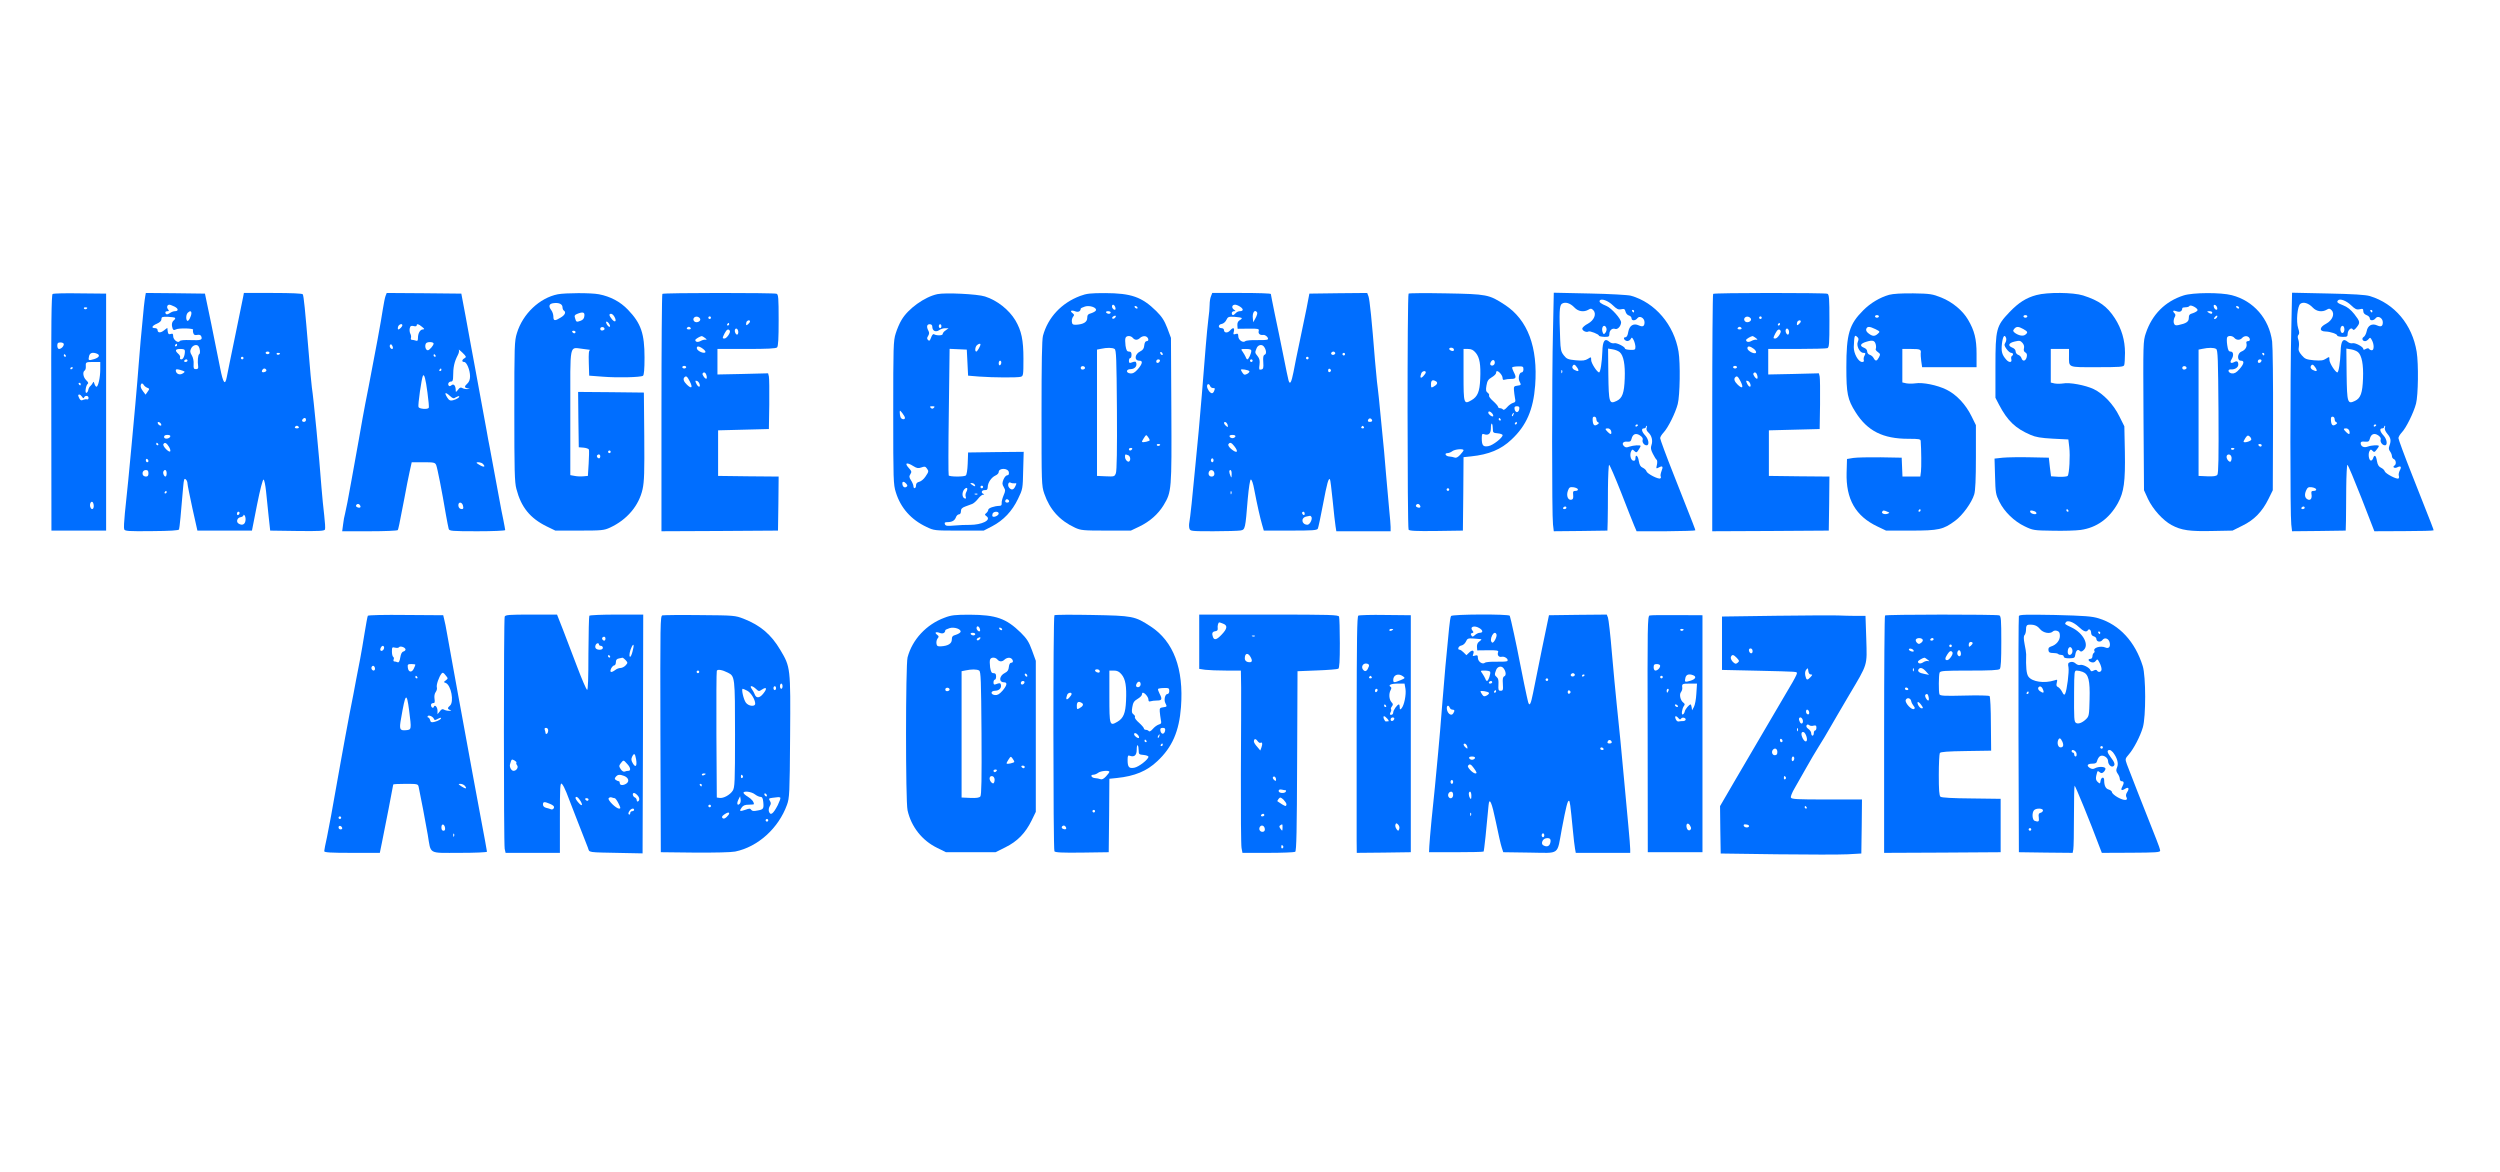 <?xml version="1.0" standalone="no"?>
<!DOCTYPE svg PUBLIC "-//W3C//DTD SVG 20010904//EN"
 "http://www.w3.org/TR/2001/REC-SVG-20010904/DTD/svg10.dtd">
<svg version="1.0" xmlns="http://www.w3.org/2000/svg"
 width="1920pt" height="900pt" viewBox="0 0 1920 900"
 preserveAspectRatio="xMidYMid meet">

<g transform="translate(0,900) scale(0.1,-0.1)"
fill="#006eff" stroke="none">
<path d="M404 6742 c-9 -5 -12 -241 -10 -912 l1 -905 210 0 210 0 0 910 0 910
-200 2 c-110 2 -205 0 -211 -5z m266 -106 c0 -11 -19 -15 -25 -6 -3 5 1 10 9
10 9 0 16 -2 16 -4z m-180 -279 c0 -17 -20 -37 -37 -37 -7 0 -13 11 -13 25 0
20 5 25 25 25 14 0 25 -6 25 -13z m254 -73 c27 -11 18 -30 -21 -42 -44 -13
-47 -11 -39 23 6 25 27 32 60 19z m-239 -14 c3 -5 1 -10 -4 -10 -6 0 -11 5
-11 10 0 6 2 10 4 10 3 0 8 -4 11 -10z m265 -107 c0 -62 -16 -133 -29 -133 -5
0 -12 10 -16 23 -5 17 -8 18 -12 7 -4 -8 -12 -19 -19 -25 -7 -5 -14 -19 -16
-29 -1 -11 -8 -21 -14 -23 -14 -5 -5 59 10 69 7 5 3 14 -12 28 -23 22 -30 64
-11 75 5 4 9 17 8 28 -2 36 -1 37 56 37 l55 0 0 -57z m-210 13 c0 -3 -4 -8
-10 -11 -5 -3 -10 -1 -10 4 0 6 5 11 10 11 6 0 10 -2 10 -4z m60 -126 c0 -5
-2 -10 -4 -10 -3 0 -8 5 -11 10 -3 6 -1 10 4 10 6 0 11 -4 11 -10z m10 -97 c8
-13 13 -14 16 -5 8 17 34 15 34 -4 0 -9 -6 -14 -12 -11 -7 2 -21 0 -30 -4 -13
-7 -20 -4 -28 10 -12 24 -13 31 0 31 5 0 14 -8 20 -17z m90 -839 c0 -26 -17
-33 -26 -9 -8 20 3 48 16 40 5 -3 10 -17 10 -31z"/>
<path d="M1116 6728 c-3 -13 -7 -50 -11 -83 -20 -199 -34 -362 -40 -445 -4
-52 -15 -192 -26 -310 -11 -118 -24 -260 -29 -315 -12 -137 -37 -388 -51 -517
-6 -59 -9 -115 -5 -123 5 -14 31 -16 212 -14 139 1 207 5 209 13 4 10 15 123
32 329 5 55 8 65 19 56 8 -6 14 -21 14 -33 0 -11 18 -97 38 -191 l38 -170 210
0 209 0 39 198 c24 121 44 196 50 194 6 -2 14 -42 19 -88 4 -46 13 -133 20
-194 l12 -110 208 -3 c174 -2 208 0 213 12 3 8 0 57 -6 108 -6 51 -16 147 -21
213 -17 233 -61 690 -74 770 -3 17 -14 140 -25 275 -27 323 -37 427 -45 440
-4 6 -86 10 -229 10 l-223 0 -6 -32 c-3 -18 -31 -154 -62 -303 -31 -148 -59
-288 -63 -309 -13 -70 -28 -51 -51 66 -12 62 -43 217 -69 343 l-48 230 -227 3
-227 2 -4 -22z m225 -83 c31 -16 31 -35 1 -35 -10 0 -27 -7 -38 -15 -20 -14
-34 -11 -34 7 0 4 7 8 16 8 13 0 14 3 4 15 -12 15 -6 35 11 35 6 0 23 -7 40
-15z m129 -50 c0 -23 -22 -65 -31 -59 -13 8 -11 48 3 62 16 16 28 15 28 -3z
m-126 -36 c4 -3 0 -12 -9 -19 -16 -13 -19 -37 -9 -64 5 -12 11 -13 25 -6 21
12 140 9 132 -3 -2 -4 -2 -15 2 -26 4 -13 12 -17 30 -13 17 3 27 -1 31 -12 10
-27 -3 -31 -83 -28 -49 2 -79 -1 -83 -8 -12 -19 -50 11 -50 38 0 19 -4 22 -19
17 -16 -5 -20 0 -23 21 l-3 26 -25 -19 c-27 -22 -50 -20 -50 3 0 8 -9 14 -20
14 -31 0 -23 18 15 34 23 10 35 22 35 35 0 17 6 19 49 18 27 -1 52 -5 55 -8z
m16 -209 c0 -5 -5 -10 -11 -10 -5 0 -7 5 -4 10 3 6 8 10 11 10 2 0 4 -4 4 -10z
m165 -10 c12 -19 15 -54 5 -60 -10 -6 -14 -54 -8 -95 2 -14 -3 -20 -17 -20
-17 0 -20 6 -18 39 2 22 -4 51 -14 67 -14 23 -15 33 -5 53 12 26 45 35 57 16z
m-105 -37 c0 -35 -13 -63 -27 -63 -9 0 -13 6 -10 14 3 7 -3 20 -14 29 -28 25
-23 37 16 37 27 0 35 -4 35 -17z m650 -13 c0 -5 -7 -10 -15 -10 -8 0 -15 5
-15 10 0 6 7 10 15 10 8 0 15 -4 15 -10z m80 -4 c0 -11 -19 -15 -25 -6 -3 5 1
10 9 10 9 0 16 -2 16 -4z m-280 -36 c0 -5 -4 -10 -10 -10 -5 0 -10 5 -10 10 0
6 5 10 10 10 6 0 10 -4 10 -10z m-430 -20 c0 -5 -7 -10 -16 -10 -8 0 -12 5 -9
10 3 6 10 10 16 10 5 0 9 -4 9 -10z m-23 -84 c3 -2 -5 -10 -17 -16 -23 -13
-50 1 -50 26 0 9 8 10 31 4 18 -5 34 -11 36 -14z m628 14 c3 -6 -1 -13 -10
-16 -19 -8 -30 0 -20 15 8 14 22 14 30 1z m-914 -138 c18 -7 18 -9 3 -30 l-16
-23 -19 25 c-20 25 -24 47 -12 60 4 3 11 -1 16 -9 5 -9 17 -19 28 -23z m1219
-247 c0 -8 -7 -15 -15 -15 -16 0 -20 12 -8 23 11 12 23 8 23 -8z m-1112 -34
c3 -8 -1 -12 -9 -9 -7 2 -15 10 -17 17 -3 8 1 12 9 9 7 -2 15 -10 17 -17z
m1057 -21 c3 -5 -3 -10 -15 -10 -12 0 -18 5 -15 10 3 6 10 10 15 10 5 0 12 -4
15 -10z m-987 -72 c-7 -20 -48 -23 -48 -4 0 11 9 16 26 16 16 0 24 -5 22 -12z
m-93 -58 c3 -5 1 -10 -4 -10 -6 0 -11 5 -11 10 0 6 2 10 4 10 3 0 8 -4 11 -10z
m83 -22 c9 -15 13 -31 9 -35 -11 -10 -61 43 -52 56 10 17 24 10 43 -21z m-158
-109 c0 -5 -4 -9 -10 -9 -5 0 -10 7 -10 16 0 8 5 12 10 9 6 -3 10 -10 10 -16z
m0 -94 c0 -18 -5 -25 -19 -25 -11 0 -21 6 -24 13 -7 20 4 37 24 37 14 0 19 -7
19 -25z m140 0 c0 -14 -4 -25 -9 -25 -12 0 -23 29 -15 41 10 18 24 9 24 -16z
m0 -145 c0 -5 -5 -10 -11 -10 -5 0 -7 5 -4 10 3 6 8 10 11 10 2 0 4 -4 4 -10z
m560 -159 c0 -6 -4 -13 -10 -16 -5 -3 -10 1 -10 9 0 9 5 16 10 16 6 0 10 -4
10 -9z m44 -66 c-6 -25 -27 -32 -52 -16 -21 13 -10 46 16 49 12 2 22 9 22 15
0 7 5 4 11 -5 5 -10 7 -29 3 -43z"/>
<path d="M2961 6727 c-5 -13 -14 -59 -21 -103 -12 -83 -61 -347 -109 -594 -16
-80 -37 -188 -46 -240 -9 -52 -23 -129 -30 -170 -8 -41 -32 -178 -55 -305 -22
-126 -45 -243 -50 -260 -5 -16 -12 -54 -15 -82 l-7 -53 210 0 c118 0 213 4
217 9 5 10 10 32 51 246 13 72 31 163 40 203 l16 72 89 0 c83 0 90 -2 99 -22
9 -22 44 -198 75 -383 9 -49 18 -98 21 -107 5 -16 24 -18 220 -18 118 0 214 4
214 9 0 5 -7 39 -14 77 -8 38 -22 107 -30 154 -14 75 -47 256 -75 405 -6 28
-17 88 -25 135 -9 47 -29 159 -46 250 -17 91 -37 203 -46 250 -8 47 -20 110
-26 140 -5 30 -24 134 -42 230 l-33 175 -286 3 -287 2 -9 -23z m129 -225 c0
-10 -21 -32 -31 -32 -4 0 -5 9 -2 20 5 19 33 29 33 12z m151 -12 c20 -16 21
-19 7 -20 -21 0 -38 -29 -38 -65 0 -21 -4 -26 -16 -21 -9 3 -22 6 -30 6 -7 0
-11 6 -8 14 3 8 1 23 -5 34 -5 10 -7 29 -4 41 4 18 11 21 29 17 14 -4 24 -2
24 4 0 16 15 12 41 -10z m89 -129 c0 -14 -32 -51 -44 -51 -17 0 -26 32 -15 52
8 15 59 14 59 -1z m-314 -39 c-10 -10 -29 15 -21 28 6 9 10 8 17 -4 6 -10 7
-20 4 -24z m552 -73 c-22 -12 -23 -29 -3 -29 19 0 45 -62 45 -110 0 -24 -7
-43 -20 -55 -26 -23 -25 -33 3 -38 21 -4 20 -4 -3 -5 -14 -1 -32 3 -40 8 -11
7 -20 4 -32 -13 -17 -21 -18 -21 -18 -2 -1 34 -16 51 -33 36 -10 -8 -17 -9
-22 -1 -8 14 3 30 21 30 10 0 14 11 14 38 0 72 9 113 36 165 8 15 12 33 8 40
-4 6 9 -3 27 -21 31 -30 32 -34 17 -43z m-223 21 c3 -5 1 -10 -4 -10 -6 0 -11
5 -11 10 0 6 2 10 4 10 3 0 8 -4 11 -10z m45 -110 c0 -5 -5 -10 -11 -10 -5 0
-7 5 -4 10 3 6 8 10 11 10 2 0 4 -4 4 -10z m-107 -176 c8 -60 13 -112 10 -116
-8 -14 -73 -9 -79 6 -6 14 24 223 34 240 10 18 21 -23 35 -130z m174 -26 c21
-19 27 -21 44 -9 12 7 23 10 25 8 7 -7 -19 -24 -47 -31 -21 -5 -30 -1 -43 19
-27 42 -17 48 21 13z m251 -520 c22 -22 12 -29 -18 -13 -16 9 -30 18 -30 20 0
10 36 5 48 -7z m-153 -319 c8 -25 1 -34 -20 -26 -19 8 -20 47 -1 47 8 0 18 -9
21 -21z m-790 0 c10 -15 -1 -23 -20 -15 -9 3 -13 10 -10 16 8 13 22 13 30 -1z"/>
<path d="M4284 6740 c-140 -28 -269 -150 -314 -298 -19 -61 -20 -93 -20 -601
0 -453 2 -546 16 -596 36 -140 105 -225 233 -288 l66 -32 185 0 c172 0 189 2
235 23 130 60 222 168 250 295 13 60 15 130 13 407 l-3 335 -253 3 -252 2 2
-212 3 -213 37 -3 c20 -2 38 -8 41 -15 2 -7 1 -55 -2 -107 l-6 -95 -34 -3
c-19 -2 -50 -1 -68 3 l-33 6 0 483 c0 552 -11 497 100 486 36 -4 59 -8 52 -8
-10 -2 -12 -26 -10 -99 l3 -98 105 -8 c113 -9 289 -5 308 7 8 5 12 50 12 140
0 184 -27 263 -127 367 -59 62 -135 102 -223 119 -62 12 -257 11 -316 0z m36
-100 c0 -10 5 -22 10 -25 19 -12 10 -34 -24 -54 -45 -28 -56 -26 -56 7 0 16
-7 37 -15 48 -25 33 -19 52 18 56 41 5 67 -8 67 -32z m168 -67 c-2 -20 -11
-30 -30 -37 -31 -11 -33 -10 -42 22 -6 17 -2 24 16 31 44 18 60 14 56 -16z
m232 -8 c18 -34 3 -46 -21 -16 -22 27 -24 41 -6 41 8 0 20 -11 27 -25z m-40
-55 c7 -13 7 -20 1 -20 -6 0 -15 9 -21 20 -7 13 -7 20 -1 20 6 0 15 -9 21 -20z
m-37 -35 c1 -5 -6 -11 -15 -13 -11 -2 -18 3 -18 13 0 17 30 18 33 0z m-223
-25 c0 -5 -4 -10 -9 -10 -6 0 -13 5 -16 10 -3 6 1 10 9 10 9 0 16 -4 16 -10z
m270 -920 c0 -5 -4 -10 -10 -10 -5 0 -10 5 -10 10 0 6 5 10 10 10 6 0 10 -4
10 -10z m-80 -35 c0 -8 -4 -15 -9 -15 -13 0 -22 16 -14 24 11 11 23 6 23 -9z"/>
<path d="M5087 6743 c-4 -3 -7 -415 -7 -915 l0 -908 448 2 447 3 3 207 2 208
-232 2 -233 3 0 175 0 175 195 5 195 5 3 190 c1 105 0 201 -3 214 l-6 24 -195
-5 -194 -4 0 98 0 98 223 0 c160 0 226 3 235 12 9 9 12 69 12 209 0 170 -2
198 -16 203 -21 8 -869 8 -877 -1z m291 -194 c3 -19 -31 -32 -46 -17 -16 16
-2 39 22 36 11 -2 22 -10 24 -19z m82 11 c0 -5 -4 -10 -10 -10 -5 0 -10 5 -10
10 0 6 5 10 10 10 6 0 10 -4 10 -10z m300 -29 c0 -5 -7 -14 -15 -21 -12 -10
-15 -10 -15 2 0 8 3 18 7 21 9 10 23 9 23 -2z m-160 -21 c0 -5 -5 -10 -11 -10
-5 0 -7 5 -4 10 3 6 8 10 11 10 2 0 4 -4 4 -10z m-295 -30 c3 -5 -3 -10 -15
-10 -12 0 -18 5 -15 10 3 6 10 10 15 10 5 0 12 -4 15 -10z m365 -31 c0 -10 -4
-19 -9 -19 -12 0 -23 29 -15 41 8 14 24 0 24 -22z m-65 11 c8 -13 -24 -60 -41
-60 -18 0 -17 4 1 40 16 31 29 37 40 20z m-190 -56 c13 -10 15 -15 5 -13 -8 2
-25 -2 -38 -9 -22 -13 -42 -9 -42 7 0 7 37 29 50 30 3 0 14 -7 25 -15z m-15
-84 c14 -10 21 -22 17 -26 -12 -12 -61 10 -65 29 -4 22 17 21 48 -3z m-130
-140 c0 -5 -7 -10 -15 -10 -8 0 -15 5 -15 10 0 6 7 10 15 10 8 0 15 -4 15 -10z
m155 -61 c4 -11 4 -23 1 -27 -8 -7 -36 30 -30 40 9 14 23 8 29 -13z m-127 -49
c24 -48 14 -59 -22 -25 -25 24 -33 45 -19 58 13 13 21 6 41 -33z m75 -21 c7
-25 -9 -25 -23 0 -13 26 -13 31 4 25 8 -3 16 -14 19 -25z"/>
<path d="M7199 6741 c-98 -21 -225 -112 -275 -198 -15 -24 -35 -71 -45 -104
-18 -56 -19 -100 -19 -609 0 -517 1 -551 20 -611 37 -120 118 -211 236 -266
58 -28 62 -28 249 -28 l190 0 64 33 c88 46 154 116 199 210 37 76 37 79 40
220 l4 142 -214 -2 -213 -3 -3 -85 c-2 -52 -8 -87 -15 -92 -16 -11 -125 -10
-131 1 -3 4 -3 225 1 490 l6 482 66 -3 66 -3 5 -100 5 -100 85 -7 c112 -8 289
-9 318 -2 21 6 22 10 22 140 0 143 -15 214 -62 294 -49 81 -139 153 -233 183
-57 19 -307 31 -366 18z m-39 -250 c0 -32 26 -45 52 -27 12 9 34 16 48 15 l25
0 -22 -16 c-13 -8 -23 -21 -23 -28 0 -13 -47 -14 -67 -2 -7 4 -16 -7 -22 -25
-9 -25 -14 -29 -23 -20 -10 10 -10 17 0 32 9 15 10 26 2 40 -16 30 -12 50 10
50 13 0 20 -7 20 -19z m70 4 c0 -8 -4 -15 -10 -15 -5 0 -10 7 -10 15 0 8 5 15
10 15 6 0 10 -7 10 -15z m300 -140 c0 -12 -24 -55 -32 -55 -12 0 -10 34 4 48
12 12 28 16 28 7z m160 -139 c0 -8 -4 -18 -10 -21 -5 -3 -10 3 -10 14 0 12 5
21 10 21 6 0 10 -6 10 -14z m-518 -348 c-9 -9 -15 -9 -24 0 -9 9 -7 12 12 12
19 0 21 -3 12 -12z m-222 -77 c0 -17 -27 -13 -34 5 -3 9 -6 25 -6 36 0 19 1
19 20 -5 11 -14 20 -30 20 -36z m65 -371 c27 -17 38 -18 61 -10 24 9 31 8 41
-6 17 -23 17 -25 -10 -65 -12 -18 -33 -36 -47 -39 -17 -4 -25 -13 -25 -28 0
-25 -20 -30 -20 -4 -1 9 -9 29 -19 44 -14 22 -15 30 -4 47 11 17 9 23 -10 44
-39 41 -21 51 33 17z m733 -47 c2 -16 -2 -23 -12 -23 -9 0 -22 -15 -29 -32
-11 -28 -11 -37 2 -59 14 -24 13 -30 -2 -65 -9 -22 -16 -48 -14 -59 1 -14 -4
-20 -18 -20 -39 -1 -85 -17 -85 -30 0 -7 -7 -18 -15 -25 -14 -11 -13 -14 2
-25 39 -29 -36 -66 -129 -66 -29 1 -83 -2 -119 -5 -55 -5 -67 -3 -72 10 -5 12
0 16 17 16 37 0 57 11 67 36 4 13 15 24 24 24 9 0 15 9 15 24 0 17 8 27 33 36
17 6 42 16 54 20 12 5 32 23 44 39 13 17 30 31 38 32 11 0 12 2 4 6 -22 8 -14
30 10 29 17 -1 22 5 23 24 0 33 28 74 59 88 14 6 25 18 25 26 0 34 73 33 78
-1z m-787 -89 c10 -13 10 -17 -1 -24 -15 -9 -30 4 -30 28 0 17 15 15 31 -4z
m832 4 c15 3 16 0 5 -22 -13 -29 -30 -33 -48 -11 -15 18 -5 49 12 38 7 -4 21
-6 31 -5z m-308 -9 c11 -17 2 -18 -19 -3 -17 12 -17 14 -4 14 9 0 20 -5 23
-11z m65 -19 c0 -5 -4 -10 -10 -10 -5 0 -10 5 -10 10 0 6 5 10 10 10 6 0 10
-4 10 -10z m-129 -39 c-6 -11 -8 -27 -4 -37 4 -12 2 -15 -8 -12 -21 7 -23 47
-3 70 21 22 31 9 15 -21z m86 -17 c-3 -3 -12 -4 -19 -1 -8 3 -5 6 6 6 11 1 17
-2 13 -5z m243 -55 c0 -5 -7 -9 -15 -9 -15 0 -20 12 -9 23 8 8 24 -1 24 -14z
m-80 -93 c0 -15 -37 -32 -47 -22 -3 3 -3 12 0 21 8 19 47 20 47 1z"/>
<path d="M8295 6727 c-143 -54 -247 -165 -285 -306 -8 -31 -11 -204 -11 -596
0 -537 0 -554 21 -616 42 -122 118 -207 237 -262 44 -20 62 -22 238 -22 l190
0 65 31 c81 39 145 96 187 165 61 102 62 115 59 729 l-3 555 -28 75 c-23 59
-41 87 -85 131 -111 109 -192 137 -392 138 -114 0 -142 -3 -193 -22z m122
-110 c-2 -7 -18 -16 -35 -22 -26 -7 -32 -14 -32 -37 0 -31 -29 -49 -85 -52
-24 -1 -31 3 -33 22 -2 13 2 30 9 39 11 13 10 17 -4 28 -23 17 -10 26 21 14
23 -9 41 0 42 21 0 3 15 10 33 16 36 11 91 -8 84 -29z m147 27 c4 -9 4 -19 2
-21 -8 -8 -26 8 -26 23 0 19 16 18 24 -2z m171 -4 c3 -5 2 -10 -4 -10 -5 0
-13 5 -16 10 -3 6 -2 10 4 10 5 0 13 -4 16 -10z m-205 -40 c0 -5 -6 -10 -14
-10 -8 0 -18 5 -21 10 -3 6 3 10 14 10 12 0 21 -4 21 -10z m32 -42 c-6 -6 -15
-8 -19 -4 -4 4 -1 11 7 16 19 12 27 3 12 -12z m138 -153 c16 -19 37 -19 57 1
9 8 25 14 37 12 24 -3 36 -38 12 -38 -9 0 -16 -12 -18 -32 -2 -24 -10 -36 -30
-46 -44 -21 -50 -72 -7 -72 28 0 23 -24 -12 -65 -24 -27 -39 -35 -58 -33 -36
4 -34 33 2 33 30 1 49 20 44 45 -3 16 -10 16 -39 5 -14 -5 -18 -2 -18 14 0 12
5 21 10 21 6 0 10 11 10 25 0 18 -5 25 -19 25 -16 0 -21 9 -27 45 -3 25 -4 52
0 60 7 19 40 19 56 0z m-140 -85 c13 -8 15 -73 18 -468 2 -298 -1 -468 -8
-486 -10 -26 -12 -27 -77 -24 l-68 3 0 485 0 485 30 6 c46 10 88 10 105 -1z
m370 -41 c0 -6 -4 -7 -10 -4 -5 3 -10 11 -10 16 0 6 5 7 10 4 6 -3 10 -11 10
-16z m-22 -51 c-6 -18 -28 -21 -28 -4 0 9 7 16 16 16 9 0 14 -5 12 -12z m-575
-53 c1 -5 -6 -11 -15 -13 -11 -2 -18 3 -18 13 0 17 30 18 33 0z m497 -556 c0
-7 -53 -20 -59 -13 -2 2 4 16 14 30 17 26 18 27 31 9 8 -10 14 -22 14 -26z
m80 -33 c0 -11 -19 -15 -25 -6 -3 5 1 10 9 10 9 0 16 -2 16 -4z m-215 -36 c-3
-5 -10 -10 -16 -10 -5 0 -9 5 -9 10 0 6 7 10 16 10 8 0 12 -4 9 -10z m-31 -46
c16 -6 22 -35 9 -47 -10 -11 -33 13 -33 34 0 21 1 22 24 13z"/>
<path d="M9300 6724 c-6 -14 -10 -43 -10 -64 0 -21 -4 -72 -10 -112 -5 -40
-14 -134 -20 -208 -23 -287 -40 -501 -54 -650 -8 -85 -20 -207 -26 -270 -20
-218 -40 -405 -46 -432 -3 -15 -3 -37 1 -48 6 -19 14 -20 184 -20 98 0 192 3
209 6 35 7 36 10 55 245 8 87 17 144 23 146 7 2 18 -28 27 -79 23 -120 45
-216 60 -268 l13 -45 203 0 c171 0 205 2 212 15 4 8 22 93 40 188 31 164 42
202 53 191 3 -2 12 -76 21 -164 9 -88 18 -177 22 -197 l6 -38 208 0 209 0 0
33 c0 17 -5 73 -10 122 -5 50 -16 176 -25 280 -8 105 -22 258 -31 340 -8 83
-19 193 -24 245 -6 52 -12 111 -15 130 -2 19 -9 91 -15 160 -24 305 -41 470
-50 494 l-10 26 -222 -2 -222 -3 -22 -115 c-13 -63 -37 -180 -54 -260 -17 -80
-38 -182 -46 -227 -16 -81 -27 -101 -38 -65 -3 9 -21 96 -40 192 -19 96 -49
240 -66 320 -16 80 -30 148 -30 152 0 5 -101 8 -225 8 l-225 0 -10 -26z m225
-80 c27 -18 25 -34 -4 -34 -10 0 -24 -7 -31 -15 -7 -8 -16 -15 -21 -15 -5 0
-9 7 -9 15 0 8 8 15 17 15 15 0 15 1 -2 13 -19 15 -13 37 11 37 8 0 26 -7 39
-16z m130 -44 c3 -5 -2 -24 -12 -42 l-18 -33 -3 28 c-6 46 15 76 33 47z m-119
-42 c3 -4 -3 -11 -15 -17 -13 -8 -19 -20 -18 -39 l2 -27 83 1 c76 1 83 -1 79
-18 -6 -20 10 -34 34 -30 18 3 46 -25 35 -35 -4 -4 -41 -6 -83 -5 -42 1 -81
-2 -89 -8 -18 -16 -54 9 -54 38 0 19 -4 22 -20 17 -18 -6 -20 -3 -14 19 7 31
-6 34 -30 7 -19 -21 -46 -18 -46 5 0 8 -9 14 -20 14 -27 0 -25 28 2 32 13 2
29 15 36 30 12 25 17 27 62 25 28 -2 52 -6 56 -9z m171 -220 c18 -24 22 -56 6
-62 -11 -4 -14 -19 -11 -58 3 -45 0 -53 -16 -56 -17 -4 -18 1 -13 37 4 31 0
47 -14 65 -22 28 -22 27 -9 60 10 28 41 35 57 14z m-97 -33 c0 -19 -21 -65
-30 -65 -4 0 -10 8 -13 18 -4 9 -14 27 -23 40 -16 22 -16 22 25 22 29 0 41 -4
41 -15z m644 -14 c3 -5 -1 -11 -9 -15 -15 -6 -29 7 -18 18 9 9 21 8 27 -3z
m76 -11 c0 -5 -4 -10 -10 -10 -5 0 -10 5 -10 10 0 6 5 10 10 10 6 0 10 -4 10
-10z m-280 -30 c0 -5 -4 -10 -10 -10 -5 0 -10 5 -10 10 0 6 5 10 10 10 6 0 10
-4 10 -10z m-430 -20 c0 -5 -4 -10 -10 -10 -5 0 -10 5 -10 10 0 6 5 10 10 10
6 0 10 -4 10 -10z m-25 -81 c3 -4 -4 -13 -16 -20 -19 -10 -25 -9 -36 7 -7 10
-13 21 -13 24 0 9 59 -1 65 -11z m627 6 c0 -5 -5 -11 -11 -13 -6 -2 -11 4 -11
13 0 9 5 15 11 13 6 -2 11 -8 11 -13z m-928 -120 c3 -8 12 -15 21 -15 17 0 18
-2 9 -24 -3 -9 -11 -16 -16 -16 -15 0 -37 32 -38 53 0 21 16 23 24 2z m1244
-263 c2 -7 -5 -12 -17 -12 -14 0 -19 5 -14 15 6 17 25 15 31 -3z m-1109 -38
c3 -16 1 -17 -13 -5 -19 16 -21 34 -3 29 6 -3 14 -13 16 -24z m1046 -14 c3 -5
-1 -10 -10 -10 -9 0 -13 5 -10 10 3 6 8 10 10 10 2 0 7 -4 10 -10z m-987 -72
c-3 -7 -13 -13 -23 -13 -10 0 -20 6 -22 13 -3 7 5 12 22 12 17 0 25 -5 23 -12z
m-9 -74 c37 -47 21 -60 -25 -21 -16 14 -24 29 -20 35 11 18 23 14 45 -14z
m-159 -109 c0 -8 -4 -15 -10 -15 -5 0 -10 7 -10 15 0 8 5 15 10 15 6 0 10 -7
10 -15z m4 -91 c7 -19 -1 -34 -19 -34 -18 0 -28 17 -21 35 7 20 32 19 40 -1z
m135 -16 c0 -28 -2 -30 -9 -13 -12 28 -12 45 0 45 6 0 10 -15 9 -32z m-2 -150
c-3 -8 -6 -5 -6 6 -1 11 2 17 5 13 3 -3 4 -12 1 -19z m563 -154 c0 -8 -4 -12
-10 -9 -5 3 -10 10 -10 16 0 5 5 9 10 9 6 0 10 -7 10 -16z m53 -26 c6 -20 -15
-58 -32 -58 -46 1 -53 54 -8 63 12 2 25 5 29 6 3 0 8 -5 11 -11z"/>
<path d="M10818 6745 c-11 -11 -10 -1797 0 -1813 7 -9 56 -12 213 -10 l204 3
3 282 2 282 58 6 c136 14 230 53 310 129 115 107 168 230 182 416 22 294 -57
504 -233 619 -123 80 -136 82 -452 88 -154 3 -283 2 -287 -2z m346 -424 c3 -4
3 -11 0 -14 -8 -8 -34 3 -34 14 0 11 27 12 34 0z m170 -31 c30 -36 39 -91 34
-202 -4 -96 -20 -134 -66 -161 -60 -35 -62 -30 -62 193 l0 200 34 0 c26 0 41
-7 60 -30z m146 -75 c0 -17 -17 -28 -30 -20 -7 4 -7 13 0 26 12 21 30 17 30
-6z m220 -51 c0 -14 -6 -24 -14 -24 -18 0 -29 -45 -16 -70 14 -27 13 -28 -17
-32 -24 -3 -28 -7 -26 -33 1 -16 5 -44 8 -62 6 -27 4 -32 -17 -38 -12 -4 -33
-19 -45 -34 -14 -16 -26 -22 -30 -16 -5 6 -15 10 -23 10 -8 0 -15 5 -15 11 0
5 -17 25 -37 43 -21 18 -35 37 -32 43 3 5 -1 15 -10 21 -14 10 -16 22 -10 56
6 35 13 47 40 63 19 11 34 26 34 34 0 8 3 14 7 14 15 0 43 -34 43 -53 0 -13 5
-17 16 -13 9 3 31 6 50 6 38 0 42 10 19 54 -8 15 -13 31 -11 35 2 3 23 7 45 7
37 1 41 -1 41 -22z m-750 -24 c0 -5 -9 -19 -20 -30 -21 -21 -27 -10 -14 24 7
17 34 22 34 6z m79 -69 c16 -10 8 -26 -20 -41 -17 -10 -19 -7 -19 20 0 30 13
37 39 21z m639 -213 c-2 -13 -10 -23 -18 -23 -8 0 -16 10 -18 23 -3 17 2 22
18 22 16 0 21 -5 18 -22z m-208 -33 c7 -9 10 -18 7 -22 -8 -7 -37 15 -37 28 0
14 16 11 30 -6z m163 -10 c-3 -9 -8 -14 -10 -11 -3 3 -2 9 2 15 9 16 15 13 8
-4z m-98 -35 c3 -5 1 -10 -4 -10 -6 0 -11 5 -11 10 0 6 2 10 4 10 3 0 8 -4 11
-10z m125 -30 c0 -5 -5 -10 -11 -10 -5 0 -7 5 -4 10 3 6 8 10 11 10 2 0 4 -4
4 -10z m-185 -43 c0 -30 3 -32 38 -35 20 -2 37 -8 37 -14 0 -20 -74 -78 -108
-84 -41 -8 -52 4 -52 60 0 31 3 37 16 32 35 -13 54 3 54 46 0 23 3 38 8 34 4
-4 7 -22 7 -39z m-225 -165 c0 -4 -12 -20 -26 -35 -18 -19 -31 -26 -43 -21 -9
4 -27 7 -40 8 -28 1 -42 26 -14 26 10 0 27 7 37 15 20 15 86 21 86 7z m-110
-302 c0 -5 -4 -10 -10 -10 -5 0 -10 5 -10 10 0 6 5 10 10 10 6 0 10 -4 10 -10z
m-225 -121 c10 -15 -1 -23 -20 -15 -9 3 -13 10 -10 16 8 13 22 13 30 -1z"/>
<path d="M11927 6465 c-9 -365 -9 -1423 0 -1493 l6 -52 206 2 206 3 2 70 c1
39 2 152 2 253 1 100 5 182 9 182 5 0 46 -96 92 -212 45 -117 91 -232 101
-256 l18 -42 226 0 c124 1 225 4 225 7 0 7 -1 10 -165 425 -58 146 -105 274
-105 283 0 9 12 28 26 43 35 37 91 150 109 219 17 65 21 313 6 403 -34 205
-180 377 -366 429 -22 6 -163 14 -316 17 l-276 6 -6 -287z m460 190 c30 -29
42 -35 64 -30 22 5 28 2 33 -18 3 -14 15 -27 26 -30 11 -3 20 -12 20 -21 0
-21 29 -21 45 0 17 23 55 2 55 -31 0 -31 -13 -38 -44 -24 -41 19 -72 -1 -81
-50 -4 -27 -12 -41 -22 -41 -20 0 -11 -24 12 -29 10 -1 22 5 28 14 9 16 11 16
23 -6 7 -13 13 -36 14 -51 0 -24 -3 -26 -40 -25 -22 1 -40 5 -40 10 0 14 -65
47 -83 41 -10 -3 -27 2 -37 11 -35 31 -52 8 -54 -76 -3 -81 -15 -159 -25 -159
-15 0 -61 71 -61 95 0 25 0 25 -25 9 -21 -13 -40 -16 -93 -11 -60 6 -70 10
-92 38 -22 28 -25 44 -28 123 -8 208 -6 259 13 273 25 17 64 6 97 -29 29 -31
73 -37 108 -16 16 10 23 10 36 -4 28 -28 7 -78 -41 -104 -22 -11 -41 -28 -43
-36 -3 -17 31 -34 47 -24 10 7 81 -21 81 -32 0 -4 18 -8 40 -9 35 -1 40 2 40
22 0 28 22 47 44 39 19 -7 45 21 46 50 0 27 -75 111 -112 126 -44 18 -59 30
-52 42 12 18 64 -1 101 -37z m163 -45 c0 -5 -2 -10 -4 -10 -3 0 -8 5 -11 10
-3 6 -1 10 4 10 6 0 11 -4 11 -10z m-212 -134 c2 -9 -2 -24 -9 -32 -11 -14
-14 -13 -21 5 -9 25 0 53 16 48 6 -2 12 -11 14 -21z m102 -181 c29 -26 42 -95
38 -201 -4 -112 -18 -152 -62 -173 -57 -27 -61 -16 -64 204 l-2 198 36 -6 c20
-3 44 -13 54 -22z m-326 -120 c17 -27 8 -32 -24 -15 -11 6 -17 17 -14 25 9 21
19 19 38 -10z m-117 -37 c-3 -8 -6 -5 -6 6 -1 11 2 17 5 13 3 -3 4 -12 1 -19z
m263 -357 c0 -11 6 -22 13 -24 9 -4 8 -8 -3 -16 -23 -16 -35 -8 -38 27 -2 24
1 32 12 32 9 0 16 -8 16 -19z m320 -45 c0 -3 -4 -8 -10 -11 -5 -3 -10 -1 -10
4 0 6 5 11 10 11 6 0 10 -2 10 -4z m66 -23 c-4 -10 1 -23 14 -35 26 -24 35
-64 23 -97 -7 -20 -5 -35 11 -66 11 -22 24 -43 29 -46 5 -4 6 -21 2 -39 -7
-30 -6 -31 15 -20 29 16 35 7 20 -29 -6 -16 -9 -34 -6 -40 4 -5 2 -12 -3 -15
-14 -9 -100 35 -106 54 -3 10 -16 22 -29 28 -17 7 -25 22 -30 51 -6 42 -26 57
-26 20 0 -14 -5 -19 -17 -17 -20 4 -29 48 -15 74 8 14 10 14 24 0 15 -14 18
-13 32 9 9 13 16 27 16 30 0 9 -57 5 -86 -5 -21 -8 -31 -8 -42 4 -20 19 -6 38
26 34 20 -2 27 2 32 21 9 38 33 48 65 27 17 -11 24 -23 21 -33 -7 -18 10 -43
30 -43 23 0 16 47 -11 76 -28 30 -32 54 -10 54 8 0 15 5 15 10 0 6 3 10 6 10
3 0 3 -7 0 -17z m-273 -22 c7 -28 -2 -32 -24 -10 -24 24 -24 29 0 29 10 0 21
-9 24 -19z m-255 -448 c2 -8 -5 -13 -18 -13 -18 0 -21 -5 -18 -32 2 -24 -1
-33 -14 -36 -26 -5 -40 30 -27 68 10 27 15 31 42 28 17 -2 32 -9 35 -15z m-88
-143 c0 -5 -7 -10 -16 -10 -8 0 -12 5 -9 10 3 6 10 10 16 10 5 0 9 -4 9 -10z"/>
<path d="M13157 6743 c-4 -3 -7 -415 -7 -915 l0 -908 448 2 447 3 3 207 2 208
-232 2 -233 3 0 175 0 175 195 5 195 5 3 190 c1 105 0 201 -3 214 l-6 24 -195
-5 -194 -4 0 98 0 98 219 0 c121 0 226 3 235 6 14 5 16 33 16 209 0 176 -2
204 -16 209 -21 8 -869 8 -877 -1z m291 -194 c3 -19 -31 -32 -46 -17 -16 16
-2 39 22 36 11 -2 22 -10 24 -19z m82 11 c0 -5 -4 -10 -10 -10 -5 0 -10 5 -10
10 0 6 5 10 10 10 6 0 10 -4 10 -10z m300 -29 c0 -5 -7 -14 -15 -21 -12 -10
-15 -10 -15 2 0 8 3 18 7 21 9 10 23 9 23 -2z m-160 -21 c0 -5 -5 -10 -11 -10
-5 0 -7 5 -4 10 3 6 8 10 11 10 2 0 4 -4 4 -10z m-295 -30 c3 -5 -3 -10 -15
-10 -12 0 -18 5 -15 10 3 6 10 10 15 10 5 0 12 -4 15 -10z m365 -31 c0 -10 -4
-19 -9 -19 -12 0 -23 29 -15 41 8 14 24 0 24 -22z m-65 11 c8 -13 -24 -60 -41
-60 -18 0 -17 4 1 40 16 31 29 37 40 20z m-190 -56 c13 -10 15 -15 5 -13 -8 2
-25 -2 -38 -9 -22 -13 -42 -9 -42 7 0 7 37 29 50 30 3 0 14 -7 25 -15z m-16
-83 c13 -10 21 -23 17 -30 -10 -15 -66 14 -66 34 0 20 20 18 49 -4z m-129
-141 c0 -5 -7 -10 -15 -10 -8 0 -15 5 -15 10 0 6 7 10 15 10 8 0 15 -4 15 -10z
m155 -61 c4 -11 4 -23 1 -27 -8 -7 -36 30 -30 40 9 14 23 8 29 -13z m-127 -49
c24 -48 14 -59 -22 -25 -25 24 -33 45 -19 58 13 13 21 6 41 -33z m75 -21 c7
-25 -9 -25 -23 0 -13 26 -13 31 4 25 8 -3 16 -14 19 -25z"/>
<path d="M14509 6736 c-71 -20 -145 -64 -200 -120 -107 -107 -129 -180 -129
-437 0 -202 9 -247 71 -345 91 -144 210 -204 406 -204 81 0 93 -2 94 -17 5
-67 6 -204 2 -235 l-5 -38 -69 0 -68 0 -3 73 -3 72 -162 3 c-90 1 -184 -1
-210 -5 l-48 -8 -3 -104 c-6 -205 69 -335 238 -415 l65 -31 190 0 c215 0 250
8 341 76 57 42 127 139 146 202 9 29 13 118 13 287 l0 245 -33 67 c-45 92
-116 168 -194 206 -72 35 -181 57 -238 48 -21 -3 -52 -3 -69 0 l-31 7 0 128 0
129 70 0 c68 0 76 -4 71 -34 -1 -6 1 -32 4 -58 l7 -48 209 0 209 0 0 103 c0
113 -16 178 -65 261 -41 71 -121 137 -206 171 -68 27 -85 30 -214 32 -91 1
-156 -3 -186 -11z m-79 -166 c0 -5 -7 -10 -15 -10 -8 0 -15 5 -15 10 0 6 7 10
15 10 8 0 15 -4 15 -10z m-26 -98 c35 -18 36 -19 18 -35 -24 -22 -41 -21 -71
2 -16 12 -22 24 -18 35 8 21 25 20 71 -2z m-137 -63 c8 -8 8 -18 1 -34 -13
-30 14 -85 43 -85 17 0 18 -3 9 -21 -7 -11 -9 -27 -6 -35 3 -9 -1 -14 -13 -14
-29 0 -65 66 -64 115 4 92 6 98 30 74z m139 -55 c3 -12 3 -27 0 -33 -4 -5 4
-17 16 -25 20 -14 20 -18 8 -41 -16 -30 -26 -31 -40 -6 -5 11 -19 23 -30 26
-11 3 -20 15 -20 26 0 12 -10 23 -26 29 -35 14 -26 32 22 46 47 14 62 9 70
-22z m344 -1274 c0 -5 -5 -10 -11 -10 -5 0 -7 5 -4 10 3 6 8 10 11 10 2 0 4
-4 4 -10z m-255 -10 c18 -7 19 -8 3 -15 -22 -9 -51 1 -43 15 7 12 13 12 40 0z"/>
<path d="M15640 6734 c-79 -21 -137 -58 -207 -131 -102 -107 -108 -130 -108
-418 l0 -240 28 -54 c65 -123 125 -181 242 -231 38 -17 79 -24 170 -29 l120
-6 7 -60 c8 -66 0 -204 -12 -220 -5 -5 -35 -8 -68 -7 l-60 4 -9 71 -8 72 -145
3 c-80 2 -174 0 -208 -3 l-64 -7 4 -136 c3 -127 6 -141 33 -195 38 -77 114
-151 194 -189 64 -31 71 -32 216 -34 82 -2 179 1 214 6 123 17 220 87 286 205
47 86 58 163 54 396 l-4 195 -38 76 c-45 92 -123 174 -198 210 -64 30 -186 53
-235 43 -20 -3 -49 -3 -65 0 l-29 7 0 129 0 129 70 0 70 0 0 -47 c0 -100 -16
-93 215 -93 176 0 204 2 209 16 3 9 6 51 6 94 0 97 -26 185 -78 266 -60 92
-120 135 -244 175 -76 24 -274 26 -358 3z m-70 -164 c0 -5 -7 -10 -15 -10 -8
0 -15 5 -15 10 0 6 7 10 15 10 8 0 15 -4 15 -10z m-31 -97 c35 -20 37 -26 16
-43 -17 -14 -50 -8 -80 13 -16 13 -17 17 -6 31 17 20 32 20 70 -1z m-132 -69
c3 -9 1 -25 -6 -36 -10 -16 -8 -24 9 -48 12 -17 28 -30 36 -30 16 0 19 -16 5
-24 -5 -3 -7 -15 -4 -26 7 -25 -18 -27 -39 -2 -33 37 -40 63 -33 123 7 58 20
75 32 43z m137 -79 c-4 -16 0 -26 11 -32 12 -7 14 -17 10 -36 -8 -31 -31 -36
-40 -8 -3 11 -15 23 -26 26 -10 4 -19 15 -19 26 0 12 -10 23 -25 29 -38 15
-30 36 18 47 36 9 44 7 59 -10 11 -12 16 -28 12 -42z m341 -1245 c3 -5 1 -10
-4 -10 -6 0 -11 5 -11 10 0 6 2 10 4 10 3 0 8 -4 11 -10z m-261 -6 c9 -3 16
-10 16 -16 0 -14 -43 -5 -48 10 -4 13 7 15 32 6z"/>
<path d="M16770 6731 c-141 -45 -242 -146 -290 -290 -21 -63 -21 -73 -18 -635
l4 -571 31 -68 c38 -79 114 -163 180 -199 75 -41 141 -50 314 -46 l155 3 76
38 c91 44 152 108 200 205 l33 67 2 535 c1 296 -2 567 -7 607 -23 176 -143
313 -310 356 -83 22 -300 21 -370 -2z m107 -114 c-2 -7 -18 -16 -35 -22 -26
-7 -32 -14 -32 -37 0 -29 -19 -42 -81 -55 -21 -4 -28 -1 -34 16 -3 11 -1 30 5
42 9 15 9 24 1 32 -19 19 -12 27 16 16 25 -9 42 0 43 24 0 4 11 7 24 7 14 0
28 4 31 10 8 14 67 -18 62 -33z m151 19 c3 -12 -1 -17 -10 -14 -7 3 -15 13
-16 22 -3 12 1 17 10 14 7 -3 15 -13 16 -22z m167 4 c3 -5 2 -10 -4 -10 -5 0
-13 5 -16 10 -3 6 -2 10 4 10 5 0 13 -4 16 -10z m-205 -40 c0 -13 -11 -13 -30
0 -12 8 -11 10 8 10 12 0 22 -4 22 -10z m35 -39 c-3 -6 -11 -11 -17 -11 -6 0
-6 6 2 15 14 17 26 13 15 -4z m135 -156 c16 -19 44 -19 60 0 7 9 23 15 34 13
26 -4 35 -38 11 -38 -12 0 -16 -6 -12 -19 6 -25 -10 -50 -39 -61 -32 -13 -35
-70 -4 -70 29 0 25 -24 -11 -65 -24 -27 -39 -35 -58 -33 -30 4 -37 34 -6 31
28 -2 55 15 55 36 0 26 -10 32 -32 20 -26 -14 -35 -3 -20 21 19 30 15 60 -7
60 -15 0 -20 10 -26 50 -4 27 -4 54 0 60 9 15 41 12 55 -5z m-140 -85 c13 -8
15 -75 18 -481 2 -352 0 -475 -9 -486 -9 -10 -30 -13 -78 -11 l-66 3 0 485 0
485 30 6 c46 10 88 10 105 -1z m370 -40 c0 -5 -2 -10 -4 -10 -3 0 -8 5 -11 10
-3 6 -1 10 4 10 6 0 11 -4 11 -10z m-22 -52 c-6 -18 -28 -21 -28 -4 0 9 7 16
16 16 9 0 14 -5 12 -12z m-575 -53 c1 -5 -6 -11 -15 -13 -11 -2 -18 3 -18 13
0 17 30 18 33 0z m497 -550 c0 -12 -50 -28 -59 -19 -2 2 4 15 13 29 14 21 20
24 32 14 8 -6 14 -17 14 -24z m80 -45 c0 -5 -4 -10 -9 -10 -6 0 -13 5 -16 10
-3 6 1 10 9 10 9 0 16 -4 16 -10z m-210 -24 c0 -11 -19 -15 -25 -6 -3 5 1 10
9 10 9 0 16 -2 16 -4z m-24 -61 c4 -8 3 -22 0 -31 -5 -13 -9 -14 -21 -4 -8 7
-15 21 -15 31 0 23 28 25 36 4z"/>
<path d="M17597 6465 c-9 -365 -9 -1423 0 -1493 l6 -52 206 2 206 3 2 75 c0
41 2 155 2 253 1 97 5 177 9 177 5 0 53 -115 108 -255 l99 -255 228 1 c125 0
227 3 227 6 0 7 -1 10 -165 425 -58 146 -105 274 -105 283 0 9 11 28 25 43 34
35 92 153 110 222 17 65 20 303 5 398 -34 209 -169 370 -359 428 -32 10 -128
16 -322 20 l-276 6 -6 -287z m460 190 c30 -29 42 -35 65 -30 24 6 28 3 28 -14
0 -14 9 -25 25 -31 14 -5 25 -16 25 -25 0 -20 30 -19 45 1 17 23 55 2 55 -31
0 -31 -13 -38 -44 -24 -39 18 -72 -1 -80 -45 -4 -19 -14 -39 -23 -44 -17 -10
-10 -32 11 -32 8 0 19 7 27 16 11 14 14 13 25 -8 18 -32 18 -78 0 -78 -8 0
-18 5 -21 10 -4 7 -13 7 -26 0 -13 -8 -19 -7 -19 0 0 17 -63 50 -83 44 -10 -3
-27 2 -37 11 -35 31 -52 8 -54 -76 -3 -81 -15 -159 -25 -159 -15 0 -61 72 -61
96 0 26 0 26 -27 9 -21 -14 -39 -16 -92 -12 -59 6 -69 10 -94 39 -22 26 -27
39 -22 64 3 17 1 43 -4 56 -6 17 -6 29 1 36 8 8 8 22 -2 51 -17 52 -6 171 17
188 23 17 63 5 95 -29 29 -31 73 -37 108 -16 16 10 23 10 36 -4 28 -28 7 -78
-41 -104 -53 -27 -55 -59 -5 -60 38 -1 90 -19 90 -31 0 -5 18 -9 40 -10 35 -1
40 2 40 22 0 29 28 55 39 36 6 -9 14 -5 30 15 29 36 27 44 -18 102 -28 35 -54
55 -85 67 -46 18 -53 25 -39 39 15 15 64 -4 100 -39z m163 -45 c0 -5 -2 -10
-4 -10 -3 0 -8 5 -11 10 -3 6 -1 10 4 10 6 0 11 -4 11 -10z m-215 -140 c0 -27
-20 -38 -28 -15 -8 20 3 47 17 42 6 -2 11 -14 11 -27z m105 -175 c29 -26 42
-95 38 -201 -4 -112 -18 -152 -62 -173 -57 -27 -61 -16 -64 204 l-2 198 36 -6
c20 -3 44 -13 54 -22z m-326 -120 c17 -27 8 -32 -24 -15 -11 6 -17 17 -14 25
9 21 19 19 38 -10z m146 -394 c0 -11 6 -22 13 -24 9 -4 8 -8 -3 -16 -23 -16
-35 -8 -38 27 -2 24 1 32 12 32 9 0 16 -8 16 -19z m320 -45 c0 -3 -4 -8 -10
-11 -5 -3 -10 -1 -10 4 0 6 5 11 10 11 6 0 10 -2 10 -4z m66 -22 c-4 -9 4 -28
19 -46 27 -32 30 -52 16 -91 -7 -18 -6 -30 4 -43 8 -11 15 -27 15 -37 0 -10 7
-20 15 -23 17 -7 20 -40 5 -49 -20 -12 1 -25 21 -14 28 14 35 4 19 -25 -7 -14
-10 -32 -7 -40 3 -8 2 -18 -3 -21 -13 -8 -99 37 -105 55 -3 10 -16 22 -29 28
-17 8 -26 22 -31 51 -7 45 -20 53 -30 20 -4 -11 -12 -18 -18 -16 -15 5 -21 52
-9 73 8 14 11 14 23 2 12 -13 16 -12 31 8 10 12 18 25 18 28 0 10 -56 7 -86
-4 -29 -11 -54 1 -54 27 0 10 9 14 32 11 27 -2 33 1 38 21 9 37 33 48 64 28
16 -11 23 -23 20 -32 -7 -18 12 -45 32 -45 23 0 16 47 -11 76 -28 30 -32 54
-10 54 8 0 15 5 15 10 0 6 3 10 6 10 3 0 3 -7 0 -16z m-273 -23 c7 -28 -2 -32
-24 -10 -24 24 -24 29 0 29 10 0 21 -9 24 -19z m-255 -448 c2 -8 -5 -13 -18
-13 -18 0 -21 -5 -18 -24 6 -32 -6 -51 -26 -43 -24 10 -30 34 -16 68 11 25 18
30 43 27 17 -2 32 -9 35 -15z m-88 -143 c0 -5 -7 -10 -16 -10 -8 0 -12 5 -9
10 3 6 10 10 16 10 5 0 9 -4 9 -10z"/>
<path d="M2825 4271 c-3 -5 -14 -65 -25 -133 -11 -68 -26 -157 -34 -198 -8
-41 -22 -113 -31 -160 -8 -47 -31 -164 -50 -260 -18 -96 -50 -267 -70 -380
-73 -412 -85 -477 -104 -570 -12 -52 -21 -101 -21 -107 0 -10 49 -13 214 -13
l213 0 16 78 c21 103 87 440 87 447 0 3 43 5 95 5 90 0 95 -1 100 -22 13 -61
56 -284 70 -368 26 -155 0 -140 245 -140 118 0 210 4 210 9 0 5 -23 130 -51
278 -27 147 -54 291 -59 318 -9 51 -59 323 -86 470 -8 44 -19 103 -24 130 -5
28 -23 127 -40 220 -17 94 -38 208 -46 255 -8 47 -18 99 -23 115 l-7 30 -287
2 c-164 2 -288 -1 -292 -6z m125 -245 c0 -16 -18 -31 -27 -22 -8 8 5 36 17 36
5 0 10 -6 10 -14z m164 -11 c2 -7 -4 -15 -14 -18 -14 -3 -21 -18 -26 -47 -5
-30 -11 -40 -21 -36 -8 4 -19 6 -25 6 -6 0 -8 7 -5 15 4 8 2 17 -3 20 -6 4
-10 22 -10 42 0 32 2 35 24 29 14 -3 27 -2 30 3 8 12 43 2 50 -14z m76 -120
c0 -2 -5 -16 -12 -30 -15 -33 -42 -29 -46 8 -3 24 0 27 27 27 17 0 31 -2 31
-5z m-310 -31 c0 -16 -16 -19 -25 -4 -8 13 4 32 16 25 5 -4 9 -13 9 -21z m544
-89 c-18 -13 -18 -14 -1 -20 42 -17 66 -147 32 -175 -20 -16 -19 -27 3 -33 11
-3 9 -5 -8 -6 -14 0 -32 4 -40 9 -11 7 -20 4 -32 -13 l-18 -22 0 27 c0 28 -21
50 -28 30 -5 -16 -22 -5 -22 14 0 8 7 14 16 14 13 0 15 7 11 33 -3 20 0 40 9
52 8 10 12 27 9 36 -6 18 16 81 36 106 9 10 15 8 31 -13 20 -24 20 -25 2 -39z
m-219 25 c3 -5 1 -10 -4 -10 -6 0 -11 5 -11 10 0 6 2 10 4 10 3 0 8 -4 11 -10z
m-63 -256 c19 -148 19 -148 -25 -152 -47 -4 -52 7 -37 89 34 199 43 208 62 63z
m191 -66 c3 -10 9 -10 27 0 12 7 24 11 26 9 7 -7 -19 -24 -49 -31 -24 -6 -30
-3 -34 14 -3 11 -10 20 -15 20 -5 0 -6 5 -3 10 8 12 41 -4 48 -22z m237 -513
c20 -24 7 -26 -25 -5 -27 18 -28 20 -9 20 12 0 27 -7 34 -15z m-950 -245 c0
-5 -4 -10 -10 -10 -5 0 -10 5 -10 10 0 6 5 10 10 10 6 0 10 -4 10 -10z m798
-78 c2 -15 -2 -22 -12 -22 -11 0 -16 9 -16 26 0 31 23 28 28 -4z m-790 0 c2
-7 -3 -12 -12 -12 -9 0 -16 7 -16 16 0 17 22 14 28 -4z m859 -64 c-3 -8 -6 -5
-6 6 -1 11 2 17 5 13 3 -3 4 -12 1 -19z"/>
<path d="M3876 4264 c-8 -21 -8 -1742 0 -1783 l7 -31 208 0 209 0 0 271 c0
237 2 270 15 259 8 -6 23 -36 35 -66 11 -30 50 -130 86 -222 36 -92 71 -183
79 -202 15 -40 -16 -35 270 -41 l150 -3 3 917 2 917 -204 0 c-113 0 -207 -4
-210 -9 -3 -5 -6 -136 -7 -291 0 -189 -3 -280 -10 -278 -6 2 -40 80 -75 173
-36 94 -85 223 -110 288 l-46 117 -198 0 c-171 0 -199 -2 -204 -16z m774 -169
c0 -8 -4 -15 -9 -15 -13 0 -22 16 -14 24 11 11 23 6 23 -9z m-50 -45 c0 -5 7
-10 15 -10 8 0 15 -7 15 -15 0 -9 -9 -15 -24 -15 -28 0 -40 14 -32 35 6 17 26
20 26 5z m258 -53 c-6 -25 -15 -44 -20 -41 -9 6 -1 48 14 77 16 31 19 12 6
-36z m-173 -37 c3 -5 1 -10 -4 -10 -6 0 -11 5 -11 10 0 6 2 10 4 10 3 0 8 -4
11 -10z m120 -30 c17 -19 17 -21 0 -40 -10 -11 -28 -20 -39 -20 -12 0 -30 -7
-40 -15 -32 -24 -46 -20 -33 10 7 14 18 25 25 25 6 0 12 11 12 24 0 18 7 26
23 29 12 2 25 5 28 6 3 0 14 -8 24 -19z m-595 -539 c0 -11 -4 -23 -10 -26 -5
-3 -10 -2 -10 4 0 5 -3 16 -6 25 -4 11 -1 16 10 16 9 0 16 -8 16 -19z m675
-221 c9 -53 -3 -69 -24 -34 -13 22 -15 33 -7 51 16 33 23 28 31 -17z m-919
-27 c-3 -4 -1 -12 5 -20 13 -15 -4 -43 -27 -43 -17 0 -33 30 -27 50 12 42 12
41 34 30 11 -7 18 -14 15 -17z m850 -9 c27 -28 31 -54 10 -54 -8 0 -21 -2 -29
-6 -8 -3 -21 5 -30 19 -14 22 -14 26 1 46 21 26 20 26 48 -5z m-23 -93 c33
-13 42 -40 20 -57 -24 -18 -53 -17 -53 1 0 8 -3 15 -7 15 -5 0 -14 4 -22 9
-12 8 -12 12 -2 25 15 18 30 20 64 7z m101 -147 c18 -18 21 -40 6 -49 -5 -3
-10 1 -10 10 0 8 -7 18 -15 21 -16 7 -21 34 -6 34 5 0 17 -7 25 -16z m-440
-39 c25 -38 18 -53 -9 -22 -14 15 -25 32 -25 38 0 17 18 9 34 -16z m267 15 c5
0 18 -18 29 -40 17 -34 18 -40 5 -40 -24 0 -89 65 -81 79 5 7 15 10 23 7 8 -3
19 -6 24 -6z m-201 -10 c0 -5 -4 -10 -9 -10 -6 0 -13 5 -16 10 -3 6 1 10 9 10
9 0 16 -4 16 -10z m-295 -34 c25 -11 33 -19 29 -31 -4 -9 -13 -14 -21 -11 -8
4 -26 9 -39 12 -15 4 -24 13 -24 25 0 23 10 24 55 5z m645 -46 c0 -5 -7 -10
-15 -10 -8 0 -15 -7 -15 -16 0 -8 -4 -12 -10 -9 -6 4 -5 13 3 25 12 21 37 27
37 10z"/>
<path d="M5087 4274 c-16 -5 -17 -55 -15 -912 l3 -907 260 -3 c156 -1 281 2
311 8 175 36 333 179 398 359 19 53 21 83 24 525 4 529 3 533 -75 664 -70 119
-154 190 -282 240 -65 25 -72 26 -336 28 -148 2 -278 0 -288 -2z m503 -440
c54 -27 55 -33 55 -473 0 -372 -2 -409 -18 -434 -21 -32 -70 -59 -100 -55
l-22 3 -3 480 c-1 264 0 486 3 493 5 14 42 8 85 -14z m-220 6 c0 -5 -4 -10
-10 -10 -5 0 -10 5 -10 10 0 6 5 10 10 10 6 0 10 -4 10 -10z m640 -110 c0 -11
-4 -20 -10 -20 -5 0 -10 9 -10 20 0 11 5 20 10 20 6 0 10 -9 10 -20z m-204
-21 c21 -20 23 -20 47 -4 36 23 40 6 8 -33 -28 -35 -54 -36 -65 -4 -3 9 -13
27 -22 40 -22 29 1 30 32 1z m154 6 c0 -8 -4 -15 -10 -15 -5 0 -10 7 -10 15 0
8 5 15 10 15 6 0 10 -7 10 -15z m-221 -20 c28 -14 61 -68 61 -99 0 -26 -52
-20 -72 8 -18 25 -36 106 -24 106 4 0 20 -7 35 -15z m-319 -639 c0 -2 -7 -6
-15 -10 -8 -3 -15 -1 -15 4 0 6 7 10 15 10 8 0 15 -2 15 -4z m285 -15 c3 -5 1
-12 -5 -16 -5 -3 -10 1 -10 9 0 18 6 21 15 7z m-315 -71 c0 -5 -2 -10 -4 -10
-3 0 -8 5 -11 10 -3 6 -1 10 4 10 6 0 11 -4 11 -10z m407 -70 c14 -11 34 -20
43 -20 14 0 19 -10 22 -40 5 -52 1 -57 -46 -65 -28 -6 -40 -4 -47 6 -7 11 -14
11 -44 0 -44 -15 -50 -12 -29 17 11 16 25 22 55 22 21 0 39 2 39 4 0 18 -17
39 -46 57 -19 11 -34 25 -34 30 0 17 62 9 87 -11z m93 -11 c0 -6 -4 -7 -10 -4
-5 3 -10 11 -10 16 0 6 5 7 10 4 6 -3 10 -11 10 -16z m-209 -62 c-18 -18 -25
1 -11 30 l14 28 4 -24 c2 -13 -1 -28 -7 -34z m312 47 c3 -4 -6 -29 -20 -58
-36 -69 -56 -83 -68 -47 -3 11 0 29 7 40 10 17 10 25 1 40 -11 18 -9 20 20 24
18 2 37 5 43 5 6 1 13 -1 17 -4z m-533 -64 c0 -5 -4 -10 -10 -10 -5 0 -10 5
-10 10 0 6 5 10 10 10 6 0 10 -4 10 -10z m140 -58 c0 -5 -9 -17 -20 -27 -14
-13 -24 -15 -31 -8 -8 8 -4 15 12 27 26 18 39 20 39 8z m300 -52 c0 -5 -4 -10
-10 -10 -5 0 -10 5 -10 10 0 6 5 10 10 10 6 0 10 -4 10 -10z"/>
<path d="M7254 4256 c-139 -51 -248 -168 -284 -305 -15 -58 -16 -1105 0 -1174
28 -126 111 -232 228 -289 l67 -33 190 0 191 0 76 38 c91 45 153 108 201 206
l32 66 0 580 0 580 -29 80 c-24 66 -40 90 -86 136 -113 110 -190 137 -392 138
-114 0 -142 -3 -194 -23z m123 -109 c-2 -7 -18 -16 -35 -22 -26 -7 -32 -14
-32 -37 0 -31 -29 -49 -85 -52 -24 -1 -31 3 -33 22 -2 13 2 30 9 39 11 13 10
17 -4 28 -23 17 -10 26 21 14 23 -9 41 0 42 21 0 3 15 10 33 16 36 11 91 -8
84 -29z m147 27 c4 -9 4 -19 2 -21 -8 -8 -26 8 -26 23 0 19 16 18 24 -2z m171
-4 c3 -5 2 -10 -4 -10 -5 0 -13 5 -16 10 -3 6 -2 10 4 10 5 0 13 -4 16 -10z
m-205 -40 c0 -5 -6 -10 -14 -10 -8 0 -18 5 -21 10 -3 6 3 10 14 10 12 0 21 -4
21 -10z m32 -42 c-6 -6 -15 -8 -19 -4 -4 4 -1 11 7 16 8 5 17 7 19 4 3 -2 -1
-10 -7 -16z m138 -153 c16 -19 37 -19 57 1 9 8 25 14 37 12 24 -3 36 -38 12
-38 -9 0 -16 -12 -18 -32 -2 -24 -10 -36 -30 -46 -44 -21 -50 -72 -7 -72 28 0
23 -24 -12 -65 -24 -27 -39 -35 -58 -33 -36 4 -34 33 2 33 30 1 49 20 44 45
-3 16 -10 16 -39 5 -14 -5 -18 -2 -18 14 0 12 5 21 10 21 6 0 10 11 10 25 0
18 -5 25 -19 25 -16 0 -21 9 -27 45 -3 25 -4 52 0 60 7 19 40 19 56 0z m-140
-85 c13 -8 15 -75 18 -481 2 -352 0 -475 -9 -486 -9 -10 -30 -13 -78 -11 l-66
3 0 485 0 485 30 6 c46 10 88 10 105 -1z m370 -41 c0 -6 -4 -7 -10 -4 -5 3
-10 11 -10 16 0 6 5 7 10 4 6 -3 10 -11 10 -16z m-22 -51 c-6 -18 -28 -21 -28
-4 0 9 7 16 16 16 9 0 14 -5 12 -12z m-575 -53 c1 -5 -6 -11 -15 -13 -11 -2
-18 3 -18 13 0 17 30 18 33 0z m497 -556 c0 -7 -53 -20 -59 -13 -2 2 4 16 14
30 17 26 18 27 31 9 8 -10 14 -22 14 -26z m80 -39 c0 -5 -4 -10 -9 -10 -6 0
-13 5 -16 10 -3 6 1 10 9 10 9 0 16 -4 16 -10z m-215 -30 c-3 -5 -10 -10 -16
-10 -5 0 -9 5 -9 10 0 6 7 10 16 10 8 0 12 -4 9 -10z m-19 -55 c4 -8 3 -22 0
-31 -5 -13 -9 -14 -21 -4 -8 7 -15 21 -15 31 0 23 28 25 36 4z"/>
<path d="M8098 4275 c-11 -11 -10 -1797 0 -1813 7 -9 56 -12 213 -10 l204 3 3
282 2 282 58 6 c136 14 230 53 310 129 115 107 168 230 182 416 22 294 -57
504 -233 619 -123 80 -136 82 -452 88 -154 3 -283 2 -287 -2z m346 -424 c3 -4
3 -11 0 -14 -8 -8 -34 3 -34 14 0 11 27 12 34 0z m170 -31 c30 -36 39 -91 34
-202 -4 -96 -20 -134 -66 -161 -60 -35 -62 -30 -62 193 l0 200 34 0 c26 0 41
-7 60 -30z m146 -75 c0 -17 -17 -28 -30 -20 -7 4 -7 13 0 26 12 21 30 17 30
-6z m220 -51 c0 -14 -6 -24 -14 -24 -18 0 -29 -45 -16 -70 14 -27 13 -28 -17
-32 -24 -3 -28 -7 -26 -33 1 -16 5 -44 8 -62 6 -27 4 -32 -17 -38 -12 -4 -33
-19 -45 -34 -14 -16 -26 -22 -30 -16 -5 6 -15 10 -23 10 -8 0 -15 5 -15 11 0
5 -17 25 -37 43 -21 18 -35 37 -32 43 3 5 -1 15 -10 21 -14 10 -16 22 -10 56
6 35 13 47 40 63 19 11 34 26 34 34 0 8 3 14 7 14 15 0 43 -34 43 -53 0 -13 5
-17 16 -13 9 3 31 6 50 6 38 0 42 10 19 54 -8 15 -13 31 -11 35 2 3 23 7 45 7
37 1 41 -1 41 -22z m-750 -24 c0 -5 -9 -19 -20 -30 -21 -21 -27 -10 -14 24 7
17 34 22 34 6z m79 -69 c16 -10 8 -26 -20 -41 -17 -10 -19 -7 -19 20 0 30 13
37 39 21z m639 -213 c-2 -13 -10 -23 -18 -23 -8 0 -16 10 -18 23 -3 17 2 22
18 22 16 0 21 -5 18 -22z m-208 -33 c7 -9 10 -18 7 -22 -8 -7 -37 15 -37 28 0
14 16 11 30 -6z m163 -10 c-3 -9 -8 -14 -10 -11 -3 3 -2 9 2 15 9 16 15 13 8
-4z m-98 -35 c3 -5 1 -10 -4 -10 -6 0 -11 5 -11 10 0 6 2 10 4 10 3 0 8 -4 11
-10z m125 -30 c0 -5 -5 -10 -11 -10 -5 0 -7 5 -4 10 3 6 8 10 11 10 2 0 4 -4
4 -10z m-185 -43 c0 -30 3 -32 38 -35 20 -2 37 -8 37 -14 0 -20 -74 -78 -108
-84 -41 -8 -52 4 -52 60 0 31 3 37 16 32 35 -13 54 3 54 46 0 23 3 38 8 34 4
-4 7 -22 7 -39z m-225 -165 c0 -4 -12 -20 -26 -35 -18 -19 -31 -26 -43 -21 -9
4 -27 7 -40 8 -28 1 -42 26 -14 26 10 0 27 7 37 15 20 15 86 21 86 7z m-110
-302 c0 -5 -4 -10 -10 -10 -5 0 -10 5 -10 10 0 6 5 10 10 10 6 0 10 -4 10 -10z
m-225 -121 c10 -15 -1 -23 -20 -15 -9 3 -13 10 -10 16 8 13 22 13 30 -1z"/>
<path d="M9210 4071 l0 -208 46 -7 c26 -3 98 -6 160 -6 l114 0 2 -132 c0 -73
0 -371 -2 -663 -1 -291 1 -547 5 -567 l7 -38 197 0 c108 0 202 4 208 8 10 6
13 161 15 698 l3 689 150 6 c83 3 156 9 163 13 9 5 12 59 12 196 0 103 -3 195
-6 204 -5 14 -62 16 -540 16 l-534 0 0 -209z m184 139 c35 -13 32 -38 -10 -82
-38 -41 -58 -47 -68 -22 -11 29 -6 43 17 46 15 2 21 9 19 22 -3 19 4 46 12 46
3 0 16 -4 30 -10z m243 -96 c-3 -3 -12 -4 -19 -1 -8 3 -5 6 6 6 11 1 17 -2 13
-5z m-30 -165 c15 -29 6 -40 -25 -33 -14 4 -22 14 -22 28 0 43 27 46 47 5z
m73 -654 c14 9 18 -8 8 -35 l-9 -24 -24 29 c-14 15 -25 33 -25 40 0 22 13 25
27 5 8 -11 18 -18 23 -15z m120 -282 c0 -13 -3 -13 -15 -3 -8 7 -12 16 -9 21
8 13 24 1 24 -18z m73 -82 c5 -1 5 -5 2 -11 -10 -16 -55 -12 -55 5 0 10 7 14
23 11 12 -3 26 -5 30 -5z m7 -108 c0 -7 -3 -13 -8 -13 -6 0 -41 21 -61 36 -2
2 2 11 9 19 12 14 15 13 37 -6 12 -13 23 -28 23 -36z m-170 -83 c0 -5 -7 -10
-16 -10 -8 0 -12 5 -9 10 3 6 10 10 16 10 5 0 9 -4 9 -10z m140 -97 c-1 -27
-1 -27 -15 -9 -12 16 -12 22 -2 28 17 11 17 11 17 -19z m-137 -4 c3 -13 0 -22
-9 -26 -20 -7 -38 11 -31 31 9 23 34 20 40 -5z m142 -138 c3 -5 1 -12 -5 -16
-5 -3 -10 1 -10 9 0 18 6 21 15 7z"/>
<path d="M10432 4272 c-10 -7 -12 -177 -13 -818 0 -445 0 -853 0 -907 l1 -97
208 2 207 3 0 910 0 910 -195 2 c-107 2 -201 -1 -208 -5z m268 -106 c0 -2 -7
-6 -15 -10 -8 -3 -15 -1 -15 4 0 6 7 10 15 10 8 0 15 -2 15 -4z m-187 -284
c-12 -33 -25 -43 -39 -31 -27 22 -8 61 26 52 12 -3 17 -11 13 -21z m262 -76
c18 -13 17 -15 -19 -30 -49 -20 -56 -20 -56 2 0 39 40 54 75 28z m-240 -6 c3
-5 -1 -10 -10 -10 -9 0 -13 5 -10 10 3 6 8 10 10 10 2 0 7 -4 10 -10z m259
-90 c7 -45 -10 -127 -30 -150 -12 -12 -14 -11 -14 8 0 12 -3 22 -6 22 -13 0
-44 -44 -44 -62 0 -10 -7 -18 -15 -18 -12 0 -13 4 -6 19 6 10 8 21 4 24 -3 4
0 13 7 22 10 13 10 19 -4 33 -18 21 -21 64 -6 92 7 13 7 21 0 25 -22 13 3 25
54 25 l53 0 7 -40z m-214 -9 c0 -6 -4 -13 -10 -16 -5 -3 -10 1 -10 9 0 9 5 16
10 16 6 0 10 -4 10 -9z m65 -121 c3 -5 1 -10 -4 -10 -6 0 -11 5 -11 10 0 6 2
10 4 10 3 0 8 -4 11 -10z m10 -100 c10 -11 13 -20 7 -20 -7 0 -15 0 -19 -1 -4
0 -10 9 -15 20 -9 27 4 27 27 1z m53 -2 c-6 -18 -28 -21 -28 -4 0 9 7 16 16
16 9 0 14 -5 12 -12z m38 -845 c-7 -17 -8 -17 -21 0 -8 11 -11 26 -8 34 5 13
8 13 21 0 9 -10 12 -23 8 -34z"/>
<path d="M11144 4269 c-4 -6 -11 -48 -15 -93 -18 -172 -40 -419 -54 -601 -8
-104 -21 -264 -30 -355 -9 -91 -20 -210 -25 -265 -5 -55 -17 -170 -26 -255 -8
-85 -16 -175 -17 -200 l-2 -45 207 0 c113 0 209 2 212 5 4 4 23 183 38 354 6
68 25 26 56 -125 18 -88 38 -177 45 -197 l12 -37 203 -3 c238 -3 208 -25 247
183 33 174 44 215 54 215 8 0 11 -25 31 -230 5 -58 13 -119 16 -137 l6 -33
209 0 209 0 0 28 c0 15 -6 95 -14 177 -8 83 -22 233 -31 335 -9 102 -23 246
-30 320 -8 74 -21 203 -29 285 -9 83 -25 260 -37 394 -11 135 -25 255 -30 268
l-9 23 -222 -2 -222 -3 -53 -255 c-28 -140 -60 -294 -69 -342 -17 -86 -27
-106 -38 -70 -6 20 -53 246 -66 317 -19 103 -70 337 -75 346 -9 14 -442 12
-451 -2z m221 -95 c26 -17 25 -34 -2 -34 -9 0 -25 -8 -35 -17 -17 -15 -20 -15
-28 -3 -7 11 -5 16 6 18 12 3 12 7 4 17 -27 32 14 46 55 19z m128 -46 c6 -18
-22 -70 -33 -63 -13 8 -13 31 0 56 12 22 26 25 33 7z m-118 -37 c5 0 0 -8 -12
-16 -15 -10 -21 -24 -20 -43 l2 -27 83 1 c66 1 82 -2 78 -13 -10 -24 5 -43 28
-37 23 5 55 -20 42 -33 -4 -4 -41 -6 -83 -5 -42 1 -81 -2 -89 -8 -18 -16 -54
9 -54 38 0 19 -4 22 -22 17 -17 -6 -20 -4 -14 10 11 29 -5 38 -29 15 l-23 -22
-21 21 c-12 12 -25 21 -31 21 -20 0 -9 29 12 32 13 2 29 15 36 30 11 25 17 27
60 24 26 -2 51 -4 57 -5z m172 -223 c19 -24 22 -56 6 -62 -11 -5 -14 -19 -11
-59 3 -46 1 -52 -17 -52 -17 0 -19 6 -17 46 2 32 -1 49 -12 58 -19 16 -19 21
-6 55 10 28 41 35 57 14z m-103 -27 c7 -11 -13 -71 -24 -71 -4 0 -10 8 -13 18
-4 9 -14 27 -23 40 -16 22 -16 22 19 22 20 0 38 -4 41 -9z m650 -20 c3 -5 -1
-11 -9 -15 -15 -6 -29 7 -18 18 9 9 21 8 27 -3z m76 -5 c0 -3 -4 -8 -10 -11
-5 -3 -10 -1 -10 4 0 6 5 11 10 11 6 0 10 -2 10 -4z m-280 -36 c0 -5 -4 -10
-10 -10 -5 0 -10 5 -10 10 0 6 5 10 10 10 6 0 10 -4 10 -10z m-430 -20 c0 -5
-7 -10 -16 -10 -8 0 -12 5 -9 10 3 6 10 10 16 10 5 0 9 -4 9 -10z m-25 -81 c3
-4 -4 -13 -16 -20 -19 -10 -25 -9 -36 7 -7 10 -13 21 -13 24 0 9 59 -1 65 -11z
m55 11 c0 -5 -5 -10 -11 -10 -5 0 -7 5 -4 10 3 6 8 10 11 10 2 0 4 -4 4 -10z
m572 -5 c0 -5 -5 -11 -11 -13 -6 -2 -11 4 -11 13 0 9 5 15 11 13 6 -2 11 -8
11 -13z m-928 -120 c3 -8 12 -15 21 -15 17 0 19 -9 5 -30 -14 -22 -44 0 -48
34 -4 28 12 36 22 11z m1244 -263 c2 -7 -5 -12 -17 -12 -14 0 -19 5 -14 15 6
17 25 15 31 -3z m-1109 -38 c3 -16 1 -17 -13 -5 -19 16 -21 34 -3 29 6 -3 14
-13 16 -24z m1046 -14 c3 -5 -1 -10 -9 -10 -9 0 -16 5 -16 10 0 6 4 10 9 10 6
0 13 -4 16 -10z m-987 -72 c-3 -7 -13 -13 -23 -13 -10 0 -20 6 -22 13 -3 7 5
12 22 12 17 0 25 -5 23 -12z m-9 -77 c23 -32 26 -41 12 -41 -19 0 -64 47 -57
58 11 19 23 14 45 -17z m-159 -106 c0 -8 -4 -15 -10 -15 -5 0 -10 7 -10 15 0
8 5 15 10 15 6 0 10 -7 10 -15z m0 -100 c0 -25 -23 -35 -35 -15 -10 16 2 40
20 40 9 0 15 -9 15 -25z m140 -7 c0 -25 -3 -29 -10 -18 -13 20 -13 50 0 50 6
0 10 -15 10 -32z m-3 -150 c-3 -8 -6 -5 -6 6 -1 11 2 17 5 13 3 -3 4 -12 1
-19z m563 -153 c0 -8 -4 -15 -10 -15 -5 0 -10 7 -10 15 0 8 5 15 10 15 6 0 10
-7 10 -15z m46 -59 c-7 -27 -29 -33 -55 -17 -19 12 -4 49 22 53 30 5 41 -6 33
-36z"/>
<path d="M12669 4273 c-16 -4 -17 -77 -15 -911 l1 -907 210 0 210 0 0 910 0
910 -195 1 c-107 1 -202 0 -211 -3z m261 -107 c0 -11 -19 -15 -25 -6 -3 5 1
10 9 10 9 0 16 -2 16 -4z m-180 -279 c0 -17 -20 -37 -37 -37 -7 0 -13 11 -13
25 0 20 5 25 25 25 14 0 25 -6 25 -13z m254 -73 c27 -11 18 -30 -21 -42 -44
-13 -47 -11 -39 23 6 25 27 32 60 19z m-234 -14 c0 -5 -4 -10 -10 -10 -5 0
-10 5 -10 10 0 6 5 10 10 10 6 0 10 -4 10 -10z m258 -127 c-2 -43 -11 -89 -19
-103 l-14 -25 -3 23 c-2 12 -6 22 -8 22 -11 0 -42 -37 -45 -54 -2 -11 -9 -21
-15 -23 -14 -5 -6 46 9 66 8 10 7 16 -5 25 -23 17 -33 63 -18 81 6 7 11 22 10
32 -4 31 -1 33 56 33 l57 0 -5 -77z m-214 22 c-4 -8 -8 -15 -10 -15 -2 0 -4 7
-4 15 0 8 4 15 10 15 5 0 7 -7 4 -15z m71 -115 c3 -5 2 -10 -4 -10 -5 0 -13 5
-16 10 -3 6 -2 10 4 10 5 0 13 -4 16 -10z m5 -95 c10 -12 15 -13 21 -4 4 7 14
9 24 6 20 -8 11 -26 -13 -25 -9 0 -23 -1 -30 -3 -8 -2 -18 6 -23 19 -10 25 2
29 21 7z m97 -849 c-6 -19 -25 -17 -32 3 -10 31 5 48 22 25 7 -10 12 -23 10
-28z"/>
<path d="M13650 4271 l-425 -6 0 -205 0 -205 270 -6 c326 -8 305 -6 305 -22 0
-6 -24 -53 -54 -102 -29 -50 -107 -182 -173 -295 -66 -113 -175 -299 -242
-413 l-121 -208 2 -182 3 -182 435 -6 c239 -3 482 -3 540 0 l105 6 3 208 2
207 -270 0 c-228 0 -272 2 -276 15 -3 8 10 40 29 72 19 32 58 101 87 153 29
52 73 127 97 165 25 39 64 104 87 145 24 41 89 154 146 250 147 248 139 222
133 433 l-6 177 -76 0 c-42 0 -98 2 -126 3 -27 2 -241 1 -475 -2z m-190 -272
c0 -24 -23 -21 -28 4 -2 10 3 17 12 17 10 0 16 -9 16 -21z m-121 -52 c20 -22
20 -25 6 -37 -14 -11 -19 -10 -37 7 -12 13 -18 28 -15 37 9 22 20 20 46 -7z
m568 -127 c14 0 14 -3 -2 -20 -25 -27 -32 -25 -40 10 -4 20 -2 37 7 47 12 15
13 14 16 -10 2 -17 9 -27 19 -27z m-14 -284 c6 -16 -2 -28 -14 -20 -12 7 -11
34 0 34 5 0 11 -6 14 -14z m-49 -62 c7 -18 -1 -37 -13 -29 -5 2 -11 14 -14 25
-6 24 18 28 27 4z m84 -47 c18 4 22 1 22 -16 0 -11 -4 -21 -10 -21 -5 0 -10
-9 -10 -20 0 -11 -4 -20 -10 -20 -5 0 -10 8 -10 19 0 10 -10 25 -22 33 -13 9
-18 19 -14 27 5 8 12 9 20 2 7 -6 22 -8 34 -4z m-121 -39 c-3 -8 -6 -5 -6 6
-1 11 2 17 5 13 3 -3 4 -12 1 -19z m66 -42 c14 -43 -7 -56 -28 -17 -16 32 -12
55 8 48 6 -2 15 -16 20 -31z m-183 -37 c0 -5 -4 -9 -10 -9 -5 0 -10 7 -10 16
0 8 5 12 10 9 6 -3 10 -10 10 -16z m-40 -84 c0 -18 -5 -25 -20 -25 -20 0 -28
28 -13 43 15 16 33 6 33 -18z m130 -49 c0 -8 -4 -18 -10 -21 -5 -3 -10 3 -10
14 0 12 5 21 10 21 6 0 10 -6 10 -14z m-65 -145 c3 -5 1 -12 -5 -16 -5 -3 -10
1 -10 9 0 18 6 21 15 7z m160 -231 c3 -5 1 -10 -4 -10 -6 0 -11 5 -11 10 0 6
2 10 4 10 3 0 8 -4 11 -10z m-442 -145 c-4 -15 -36 -12 -41 3 -3 9 3 13 19 10
13 -1 23 -7 22 -13z"/>
<path d="M14477 4273 c-4 -3 -7 -415 -7 -915 l0 -908 448 2 447 3 0 205 0 205
-224 3 c-145 1 -229 6 -238 13 -10 9 -13 50 -13 168 0 86 4 162 8 168 6 9 62
13 201 15 l193 3 -2 205 c0 113 -5 209 -10 214 -5 5 -91 7 -194 4 -153 -4
-186 -2 -191 10 -7 19 -6 147 1 166 5 14 35 16 228 16 159 0 225 3 234 12 9 9
12 69 12 209 0 170 -2 198 -16 203 -21 8 -869 8 -877 -1z m289 -185 c4 -6 -1
-17 -12 -25 -15 -11 -20 -11 -32 1 -8 8 -11 19 -8 25 9 14 43 14 52 -1z m84 2
c0 -5 -7 -10 -16 -10 -8 0 -12 5 -9 10 3 6 10 10 16 10 5 0 9 -4 9 -10z m300
-29 c0 -5 -7 -14 -15 -21 -13 -10 -15 -9 -15 9 0 12 6 21 15 21 8 0 15 -4 15
-9z m-160 -21 c0 -5 -4 -10 -10 -10 -5 0 -10 5 -10 10 0 6 5 10 10 10 6 0 10
-4 10 -10z m-293 -37 c3 -7 -3 -9 -16 -6 -12 3 -21 10 -21 15 0 13 32 6 37 -9z
m363 -24 c0 -20 -15 -26 -25 -9 -9 15 3 43 15 35 5 -3 10 -15 10 -26z m-65 11
c8 -13 -24 -60 -41 -60 -18 0 -18 15 2 45 17 27 29 31 39 15z m-190 -57 c14
-11 15 -14 4 -10 -9 3 -26 -1 -38 -9 -20 -14 -41 -12 -41 5 0 7 37 29 50 30 3
0 14 -7 25 -16z m-108 -85 c-3 -8 -6 -5 -6 6 -1 11 2 17 5 13 3 -3 4 -12 1
-19z m94 -4 l24 -27 -35 7 c-39 7 -55 19 -46 35 12 18 31 13 57 -15z m-136
-134 c3 -5 -1 -10 -9 -10 -9 0 -16 5 -16 10 0 6 4 10 9 10 6 0 13 -4 16 -10z
m157 -65 c3 -14 2 -25 -3 -25 -12 0 -30 36 -22 44 12 12 21 6 25 -19z m-134
-30 c2 -11 11 -27 19 -37 10 -12 11 -18 3 -23 -18 -11 -72 47 -64 69 9 22 38
16 42 -9z m80 -33 c13 -19 13 -22 0 -22 -8 0 -20 12 -27 26 -14 32 5 29 27 -4z"/>
<path d="M15505 4269 c-3 -8 -4 -419 -3 -914 l3 -900 207 -3 206 -2 5 27 c3
16 5 131 5 256 0 126 2 230 5 233 4 4 124 -289 189 -464 l20 -52 224 1 c191 1
224 3 224 16 0 8 -13 47 -29 86 -92 231 -212 538 -226 576 -15 43 -15 43 15
78 36 41 87 138 107 207 24 81 24 392 -1 471 -58 186 -178 317 -338 366 -52
16 -105 20 -335 26 -226 4 -274 3 -278 -8z m459 -83 c38 -36 60 -44 71 -26 9
15 25 2 25 -22 0 -11 8 -22 20 -25 11 -3 20 -12 20 -19 0 -23 31 -29 46 -10
18 25 51 12 57 -22 6 -30 -9 -46 -33 -35 -39 17 -100 -3 -84 -28 2 -4 0 -10
-6 -14 -5 -3 -10 -15 -10 -26 0 -10 -7 -19 -15 -19 -23 0 -18 -18 7 -26 15 -4
25 -1 34 11 11 15 14 14 28 -14 9 -16 16 -39 16 -51 0 -21 -24 -28 -35 -10 -4
7 -13 7 -26 0 -15 -8 -21 -7 -25 4 -8 20 -61 46 -80 39 -8 -3 -23 2 -34 12
-12 11 -26 14 -40 10 -17 -5 -20 -12 -14 -40 6 -33 -12 -178 -26 -204 -6 -11
-12 -7 -23 16 -9 17 -23 33 -32 37 -11 4 -14 13 -9 32 6 25 5 27 -17 19 -78
-25 -172 -12 -201 29 -15 21 -20 72 -17 171 0 11 -5 46 -12 78 -8 43 -8 62 0
70 6 6 11 26 11 44 0 24 5 33 18 35 42 3 66 -5 89 -33 26 -31 78 -40 100 -18
6 6 20 8 32 4 16 -5 21 -15 21 -39 0 -35 -28 -69 -68 -81 -16 -5 -22 -13 -20
-28 2 -17 10 -22 35 -22 17 0 35 -3 39 -7 4 -5 16 -8 26 -8 10 0 18 -6 18 -13
0 -9 14 -13 43 -13 37 1 42 4 45 26 5 34 19 47 34 32 9 -9 16 -8 30 5 45 40
-2 130 -90 173 -58 28 -55 26 -47 40 12 20 58 4 99 -34z m166 -46 c0 -5 -2
-10 -4 -10 -3 0 -8 5 -11 10 -3 6 -1 10 4 10 6 0 11 -4 11 -10z m-216 -125 c8
-21 -3 -45 -20 -45 -8 0 -14 10 -14 23 0 36 22 51 34 22z m81 -175 c45 -17 57
-65 53 -211 -3 -122 -4 -130 -28 -153 -28 -27 -60 -39 -76 -28 -15 9 -16 30
-15 235 1 158 2 167 20 167 11 0 31 -4 46 -10z m-304 -138 c10 -25 1 -28 -26
-9 -10 8 -15 19 -11 26 11 17 28 9 37 -17z m-111 -22 c0 -5 -5 -10 -11 -10 -5
0 -7 5 -4 10 3 6 8 10 11 10 2 0 4 -4 4 -10z m259 -376 c12 -28 7 -44 -14 -44
-17 0 -27 27 -20 51 9 26 20 24 34 -7z m311 -44 c0 -5 -4 -10 -10 -10 -5 0
-10 5 -10 10 0 6 5 10 10 10 6 0 10 -4 10 -10z m-202 -48 c2 -12 -1 -22 -7
-22 -6 0 -11 7 -11 15 0 8 -4 15 -10 15 -5 0 -10 5 -10 11 0 20 35 4 38 -19z
m279 11 c32 -41 45 -84 33 -114 -10 -23 -9 -32 4 -51 9 -12 16 -30 16 -40 0
-10 7 -18 15 -18 18 0 19 -14 4 -42 -14 -26 -6 -33 20 -17 27 18 37 5 18 -24
-10 -15 -12 -29 -6 -39 16 -28 -17 -29 -66 -2 -25 14 -45 32 -45 40 0 7 -11
16 -24 20 -24 6 -36 29 -36 72 0 30 -24 24 -28 -7 -3 -21 -5 -22 -22 -6 -16
15 -17 30 -4 74 3 11 7 11 19 1 12 -10 18 -10 30 0 8 7 15 19 15 26 0 17 -52
19 -80 4 -14 -8 -25 -7 -40 2 -28 18 -19 33 19 33 25 0 33 5 37 22 3 12 12 28
20 34 21 17 64 -7 64 -36 0 -26 24 -50 40 -40 17 10 11 30 -20 70 -28 36 -31
55 -8 55 6 0 17 -8 25 -17z m-537 -447 c0 -7 -8 -16 -18 -18 -15 -4 -18 -12
-14 -37 4 -31 -2 -36 -32 -25 -19 7 -22 64 -4 82 17 17 68 15 68 -2z m-90
-146 c0 -5 -4 -10 -10 -10 -5 0 -10 5 -10 10 0 6 5 10 10 10 6 0 10 -4 10 -10z"/>
</g>
</svg>

